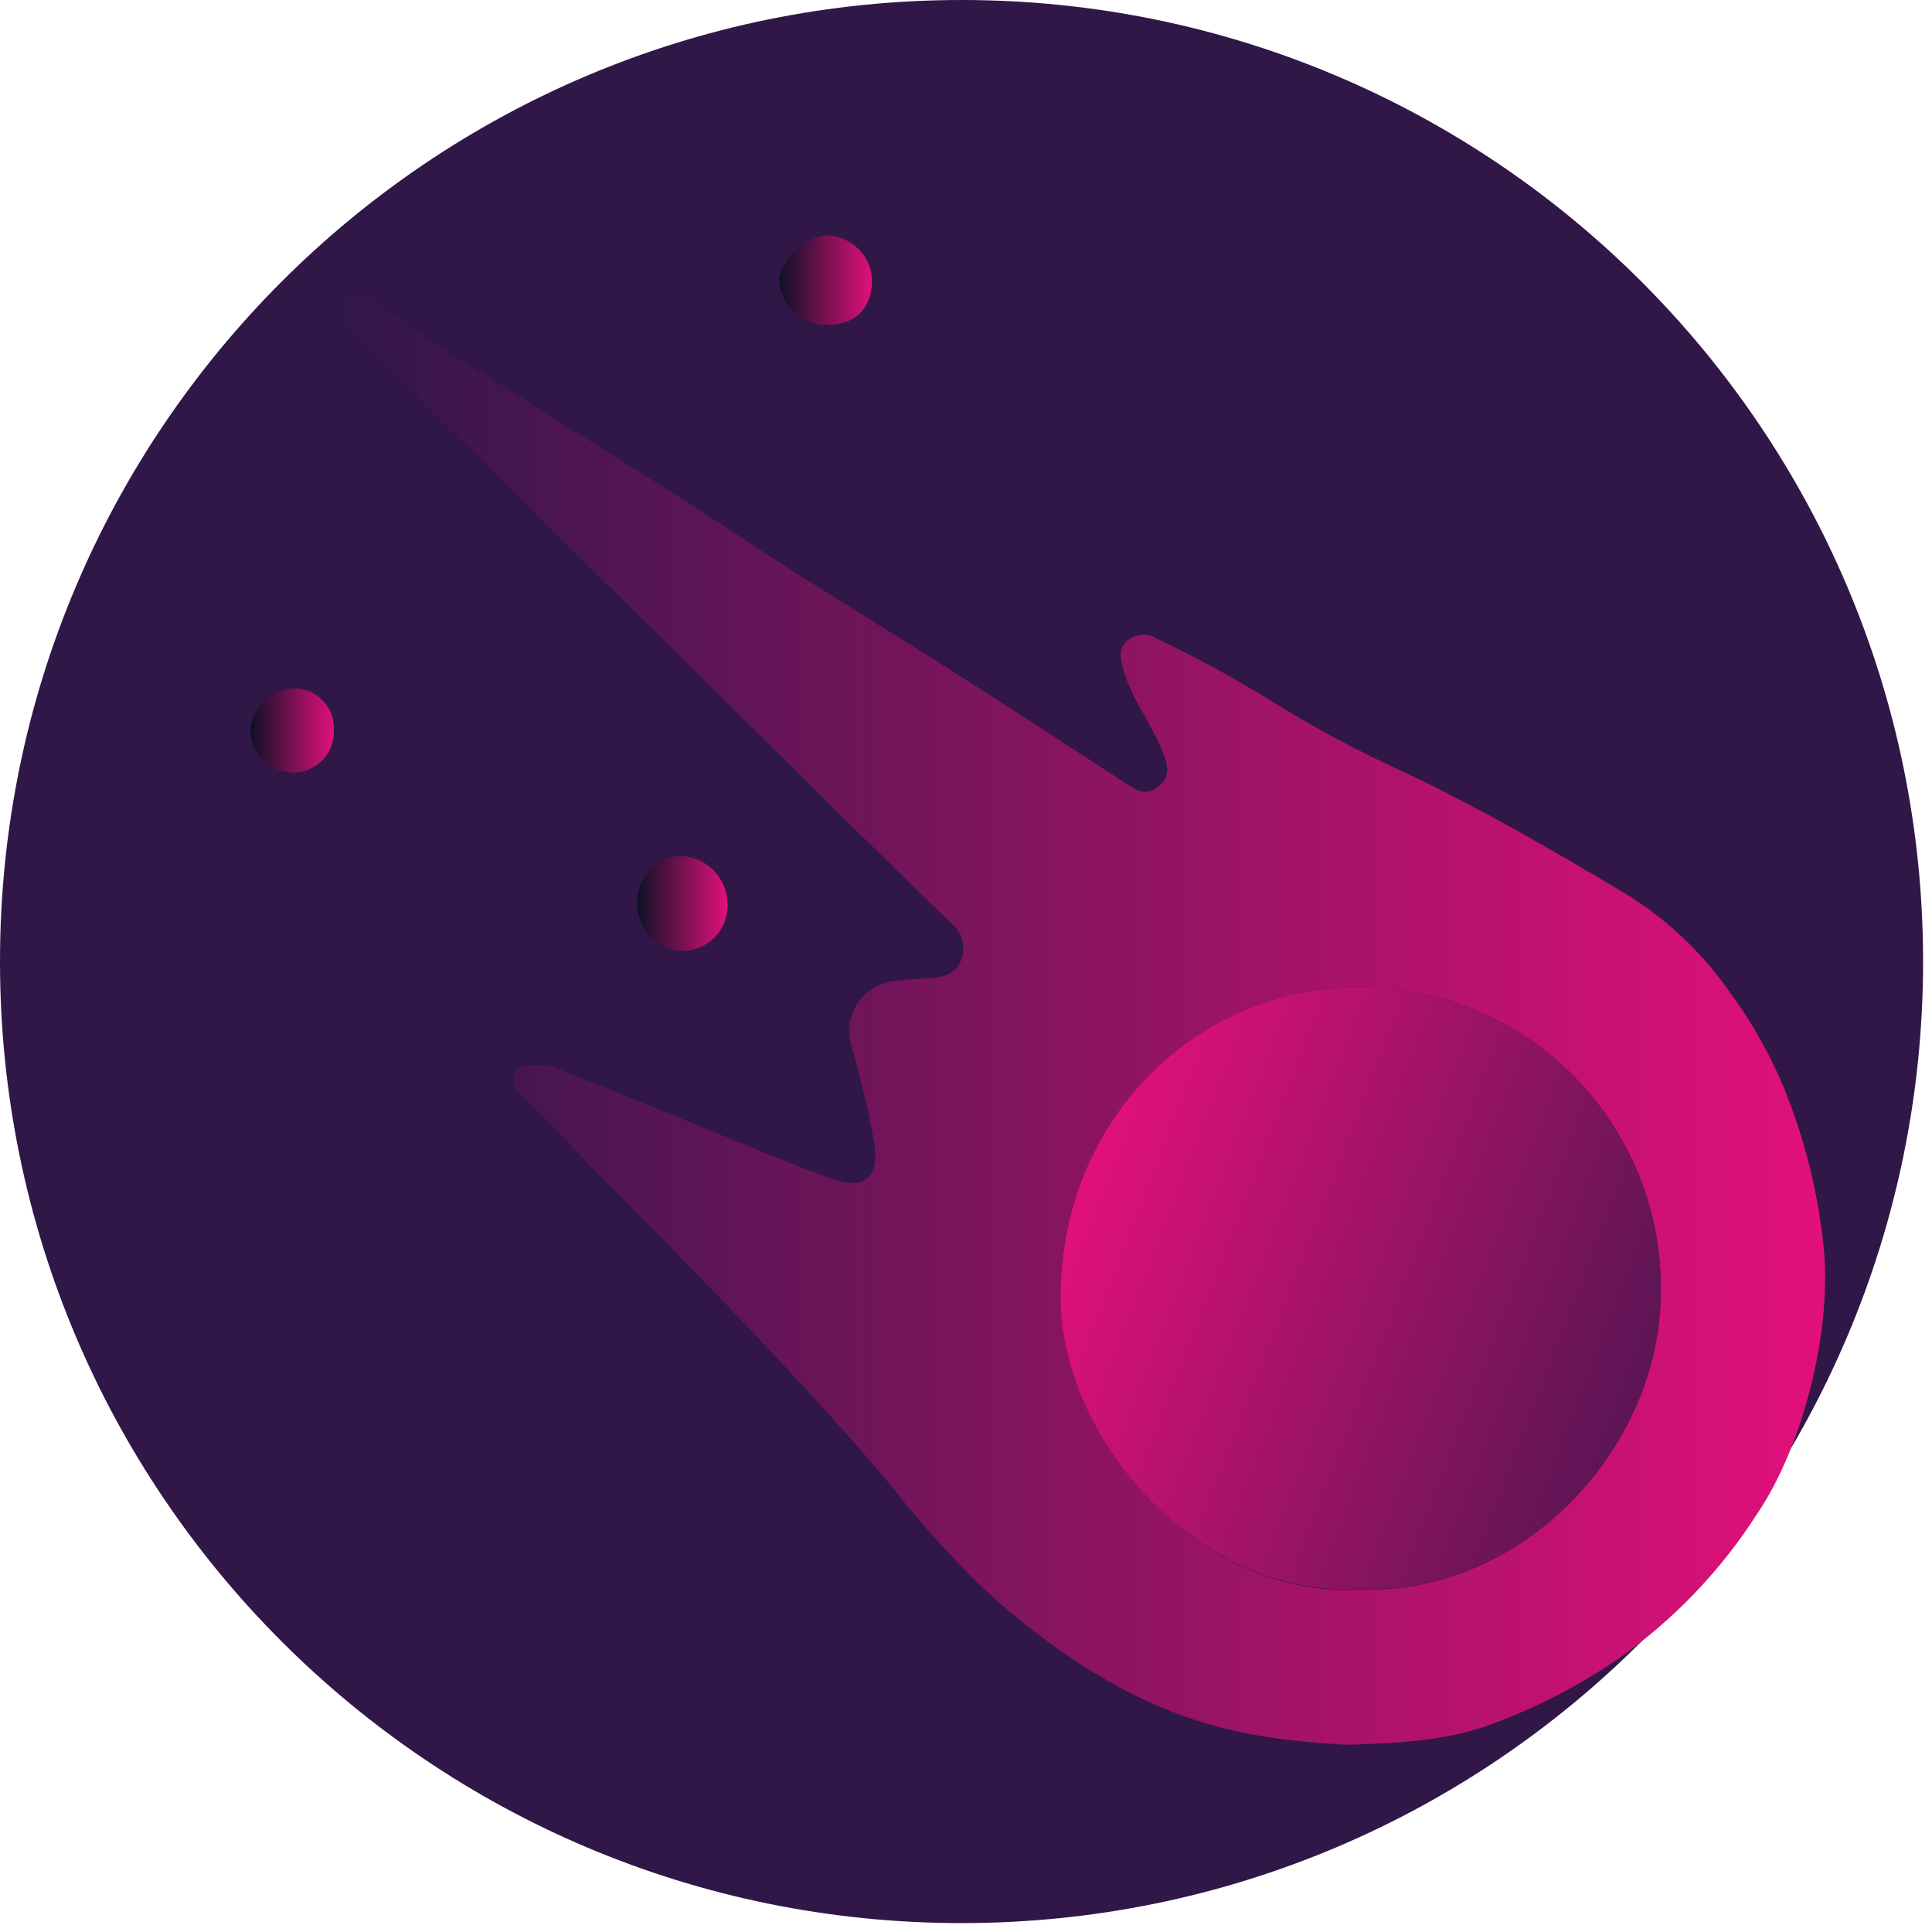 <svg width="191" height="191" viewBox="0 0 191 191" fill="none" xmlns="http://www.w3.org/2000/svg">
<path d="M95.06 190.12C147.56 190.12 190.12 147.56 190.12 95.06C190.12 42.56 147.56 0 95.06 0C42.56 0 0 42.56 0 95.06C0 147.56 42.56 190.12 95.06 190.12Z" fill="#301748"/>
<path d="M98.67 158.37C95.455 155.407 92.448 152.226 89.67 148.85C83.04 140.32 68.27 125.32 64.6 121.58C60.37 117.27 56.1 112.97 51.91 108.58C51.3 107.95 50.31 107.22 50.91 106.16C51.51 105.1 52.67 105.26 53.69 105.32C54.146 105.349 54.595 105.451 55.02 105.62C58.02 106.807 61.02 108.01 64.02 109.23C70.02 111.65 75.89 114.16 81.9 116.43C85.52 117.8 87.05 116.43 86.37 112.64C85.8 109.47 85 106.36 84.15 103.24C83.956 102.554 83.912 101.834 84.023 101.13C84.133 100.426 84.396 99.754 84.791 99.161C85.186 98.567 85.706 98.067 86.313 97.694C86.921 97.321 87.602 97.084 88.31 97C89.55 96.82 90.8 96.79 92.04 96.69C93.28 96.59 94.55 96.29 95.04 94.85C95.276 94.215 95.303 93.52 95.116 92.869C94.929 92.217 94.538 91.643 94 91.23C89.92 87.3 85.89 83.33 81.85 79.35C71.73 69.35 61.617 59.35 51.51 49.35C45.51 43.45 39.537 37.553 33.59 31.66C33 31.08 32.38 30.57 32.85 29.66C33.32 28.75 34.11 28.86 34.92 29.02C37.4 29.52 39.19 31.3 41.15 32.64C46.38 36.24 51.85 39.46 57.15 42.87C60.85 45.22 64.61 47.48 68.3 49.87C71.99 52.26 75.49 54.62 79.12 56.93C84.34 60.24 89.61 63.46 94.82 66.78C100.44 70.36 106.02 74 111.6 77.64C112.6 78.3 113.53 78.64 114.6 77.7C115.67 76.76 115.51 75.82 115.03 74.55C113.91 71.55 111.82 69.13 111.03 66.06C110.75 65.06 110.53 64.06 111.53 63.28C111.931 62.957 112.424 62.77 112.939 62.747C113.453 62.723 113.961 62.865 114.39 63.15C118.181 64.945 121.87 66.948 125.44 69.15C129.79 71.878 134.32 74.307 139 76.42C146.61 80.04 153.88 84.28 161.08 88.58C165.052 91.107 168.476 94.406 171.15 98.28C173.245 101.154 174.994 104.266 176.36 107.55C178.304 112.31 179.593 117.313 180.19 122.42C181.37 131.54 178.04 143.26 173.79 149.54C170.158 155.248 165.434 160.182 159.89 164.06C156.151 166.605 152.123 168.697 147.89 170.29C143.46 172.03 138.89 172.29 133.98 172.47C133.58 172.495 133.18 172.495 132.78 172.47C122.66 171.86 112.7 170.42 98.67 158.37ZM164.18 127.91C164.262 123.933 163.544 119.98 162.07 116.285C160.595 112.591 158.393 109.23 155.596 106.402C152.798 103.574 149.46 101.337 145.782 99.824C142.103 98.31 138.158 97.55 134.18 97.59C118.12 97.68 104.9 110.79 104.85 128.13C104.85 142.31 118.66 158.13 134.35 157.13C150.56 157.79 164.08 143.15 164.18 127.91Z" fill="url(#paint0_linear_702_429)"/>
<path d="M63 89.3C62.989 90.516 63.453 91.687 64.294 92.566C65.135 93.444 66.285 93.958 67.5 94C68.111 93.995 68.714 93.864 69.272 93.617C69.831 93.37 70.332 93.01 70.746 92.561C71.161 92.113 71.478 91.584 71.68 91.007C71.882 90.431 71.964 89.819 71.92 89.21C71.869 87.992 71.356 86.839 70.484 85.986C69.613 85.133 68.449 84.644 67.23 84.62C66.058 84.705 64.963 85.239 64.175 86.111C63.387 86.983 62.966 88.125 63 89.3V89.3Z" fill="url(#paint1_linear_702_429)"/>
<path d="M81.91 32.11C84.62 32.11 86.23 30.37 86.22 27.6C86.149 26.46 85.658 25.388 84.841 24.59C84.025 23.791 82.941 23.325 81.8 23.28C79.8 23.28 77.05 25.82 77.03 27.73C77.1 28.957 77.652 30.106 78.567 30.927C79.481 31.747 80.683 32.173 81.91 32.11V32.11Z" fill="url(#paint2_linear_702_429)"/>
<path d="M33 72.18C33.027 71.631 32.939 71.082 32.741 70.569C32.543 70.056 32.24 69.591 31.85 69.202C31.461 68.814 30.995 68.512 30.481 68.315C29.968 68.118 29.419 68.031 28.87 68.06C27.776 68.159 26.754 68.65 25.992 69.442C25.229 70.233 24.778 71.273 24.72 72.37C24.798 73.431 25.265 74.425 26.03 75.163C26.796 75.901 27.807 76.331 28.87 76.37C29.422 76.389 29.973 76.293 30.486 76.088C31 75.883 31.465 75.574 31.853 75.18C32.241 74.787 32.544 74.317 32.741 73.8C32.938 73.284 33.026 72.732 33 72.18Z" fill="url(#paint3_linear_702_429)"/>
<path d="M134.35 157.08C150.56 157.79 164.08 143.15 164.18 127.91C164.262 123.933 163.544 119.98 162.07 116.285C160.595 112.591 158.393 109.23 155.596 106.402C152.798 103.574 149.46 101.337 145.782 99.824C142.103 98.31 138.158 97.55 134.18 97.59C118.12 97.68 104.9 110.79 104.85 128.13C104.8 142.31 118.66 158.08 134.35 157.08Z" fill="url(#paint4_linear_702_429)"/>
<defs>
<linearGradient id="paint0_linear_702_429" x1="180.43" y1="100.72" x2="32.67" y2="100.72" gradientUnits="userSpaceOnUse">
<stop stop-color="#E2107B"/>
<stop offset="1" stop-color="#301748"/>
</linearGradient>
<linearGradient id="paint1_linear_702_429" x1="71.92" y1="89.3" x2="62.96" y2="89.3" gradientUnits="userSpaceOnUse">
<stop stop-color="#E2107B"/>
<stop offset="1" stop-color="#0D1126"/>
</linearGradient>
<linearGradient id="paint2_linear_702_429" x1="86.22" y1="27.7" x2="77.04" y2="27.7" gradientUnits="userSpaceOnUse">
<stop stop-color="#E2107B"/>
<stop offset="1" stop-color="#0D1126"/>
</linearGradient>
<linearGradient id="paint3_linear_702_429" x1="33.02" y1="72.2" x2="24.74" y2="72.2" gradientUnits="userSpaceOnUse">
<stop stop-color="#E2107B"/>
<stop offset="1" stop-color="#0D1126"/>
</linearGradient>
<linearGradient id="paint4_linear_702_429" x1="180.16" y1="145.03" x2="106.36" y2="116.58" gradientUnits="userSpaceOnUse">
<stop stop-color="#301748"/>
<stop offset="1" stop-color="#E2107B"/>
</linearGradient>
</defs>
</svg>
